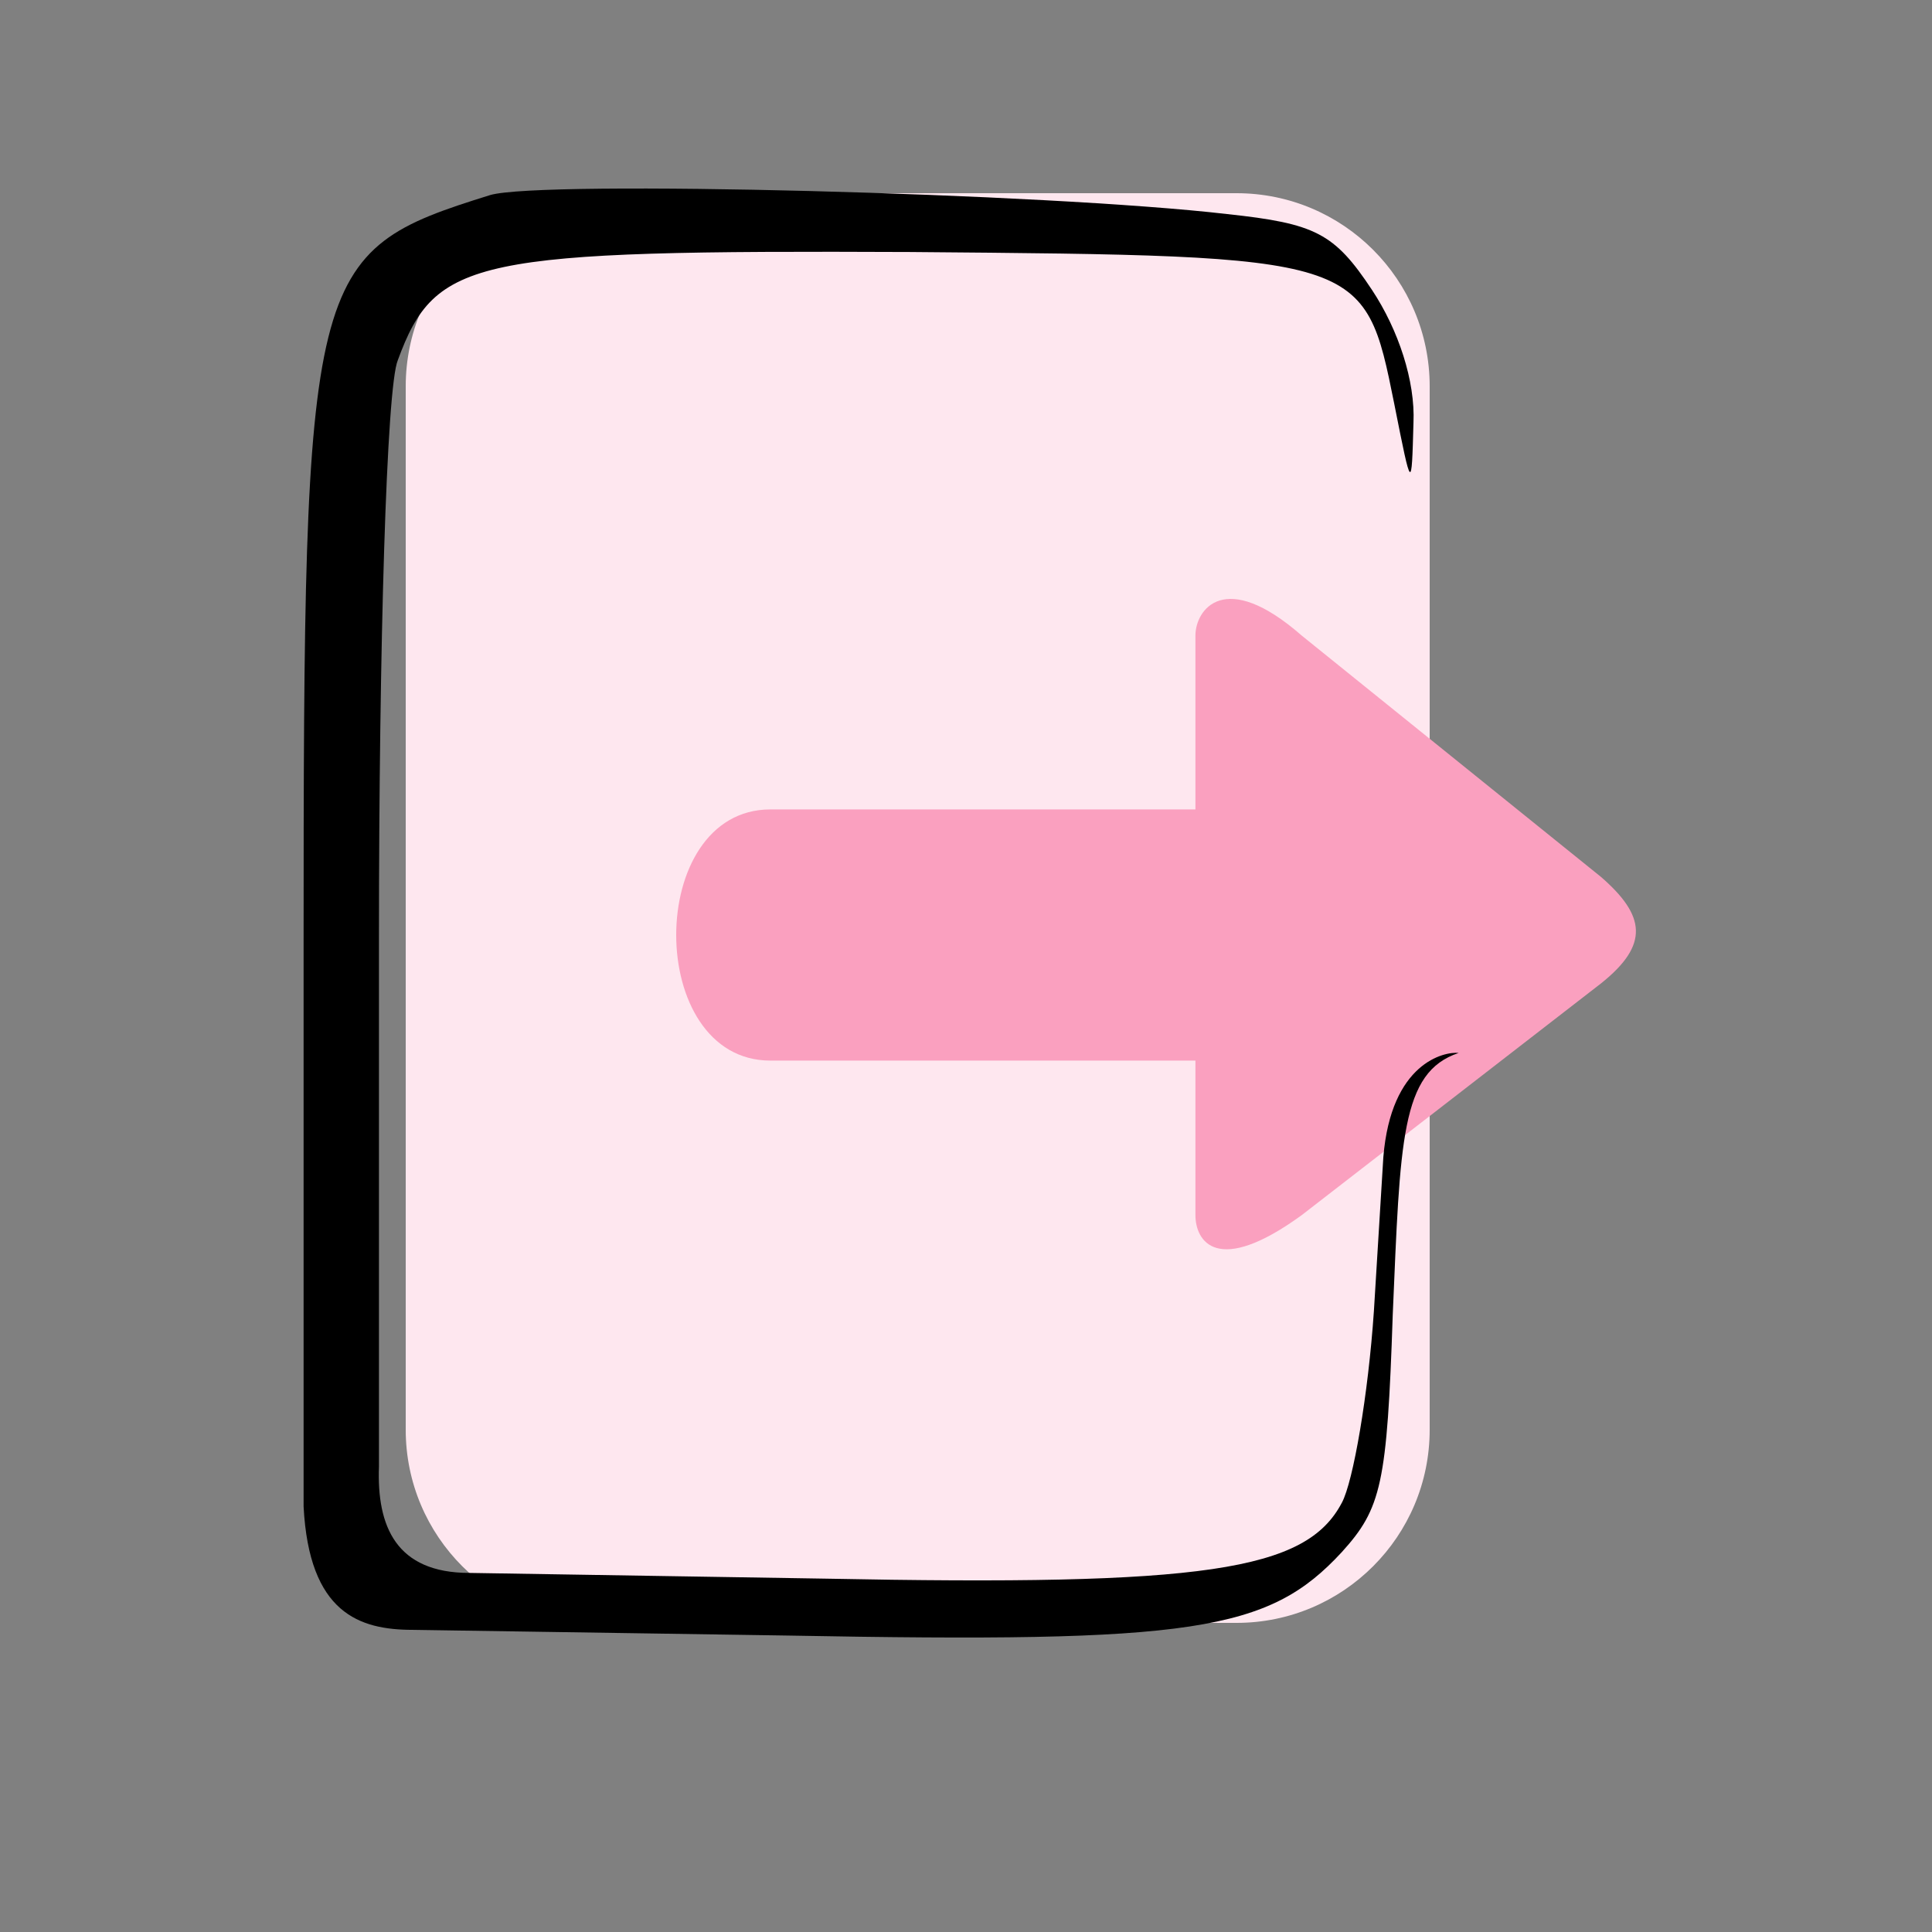 <svg width="50" height="50" viewBox="0 0 100 100" fill="none" xmlns="http://www.w3.org/2000/svg">
<rect x="0" y="0" width="100" height="100" fill="#808080" stroke="none"/>
<path d="M21 20C21 14.477 25.477 10 31 10H64C69.523 10 74 14.477 74 20V74C74 79.523 69.523 84 64 84H31C25.477 84 21 79.523 21 74V20Z" fill="#FEE7EF"/>
<path d="M61.875 41.896H39.875C33.375 41.896 33.375 54.896 39.875 54.896H61.875V62.896C61.875 64.229 62.975 66.096 67.375 62.896L82.875 50.896C85.375 48.896 85.171 47.396 82.875 45.396L67.375 32.896C63.375 29.396 61.875 31.563 61.875 32.896V41.896Z" fill="#FAA0BF"/>
<path d="M15.714 48.997C15.714 13.83 15.909 13.044 25.37 10.097C28.003 9.311 54.24 9.999 63.505 11.079C68.09 11.57 69.065 12.062 71.016 15.009C72.381 17.072 73.259 19.724 73.161 21.885C73.064 25.421 73.064 25.421 72.186 21.001L72.167 20.905C70.626 13.24 70.626 13.24 47.12 13.044C24.492 12.946 22.541 13.339 20.591 18.643C20.005 20.018 19.615 33.476 19.615 48.506V75.913C19.5 79 20.5 81.414 24.297 81.414L42.633 81.709C62.335 82.102 67.602 81.316 69.455 77.779C70.04 76.699 70.821 72.18 71.113 67.858L71.601 59.901C72 55 74.764 54.419 75.5 54.5C72.5 55.5 72.479 59.017 72.088 68.054C71.796 76.797 71.503 78.074 69.455 80.333C65.651 84.459 61.75 85.049 40.78 84.656L21.371 84.361C18.601 84.361 16 83.5 15.714 77.976V48.997Z" fill="black"/>
</svg>
